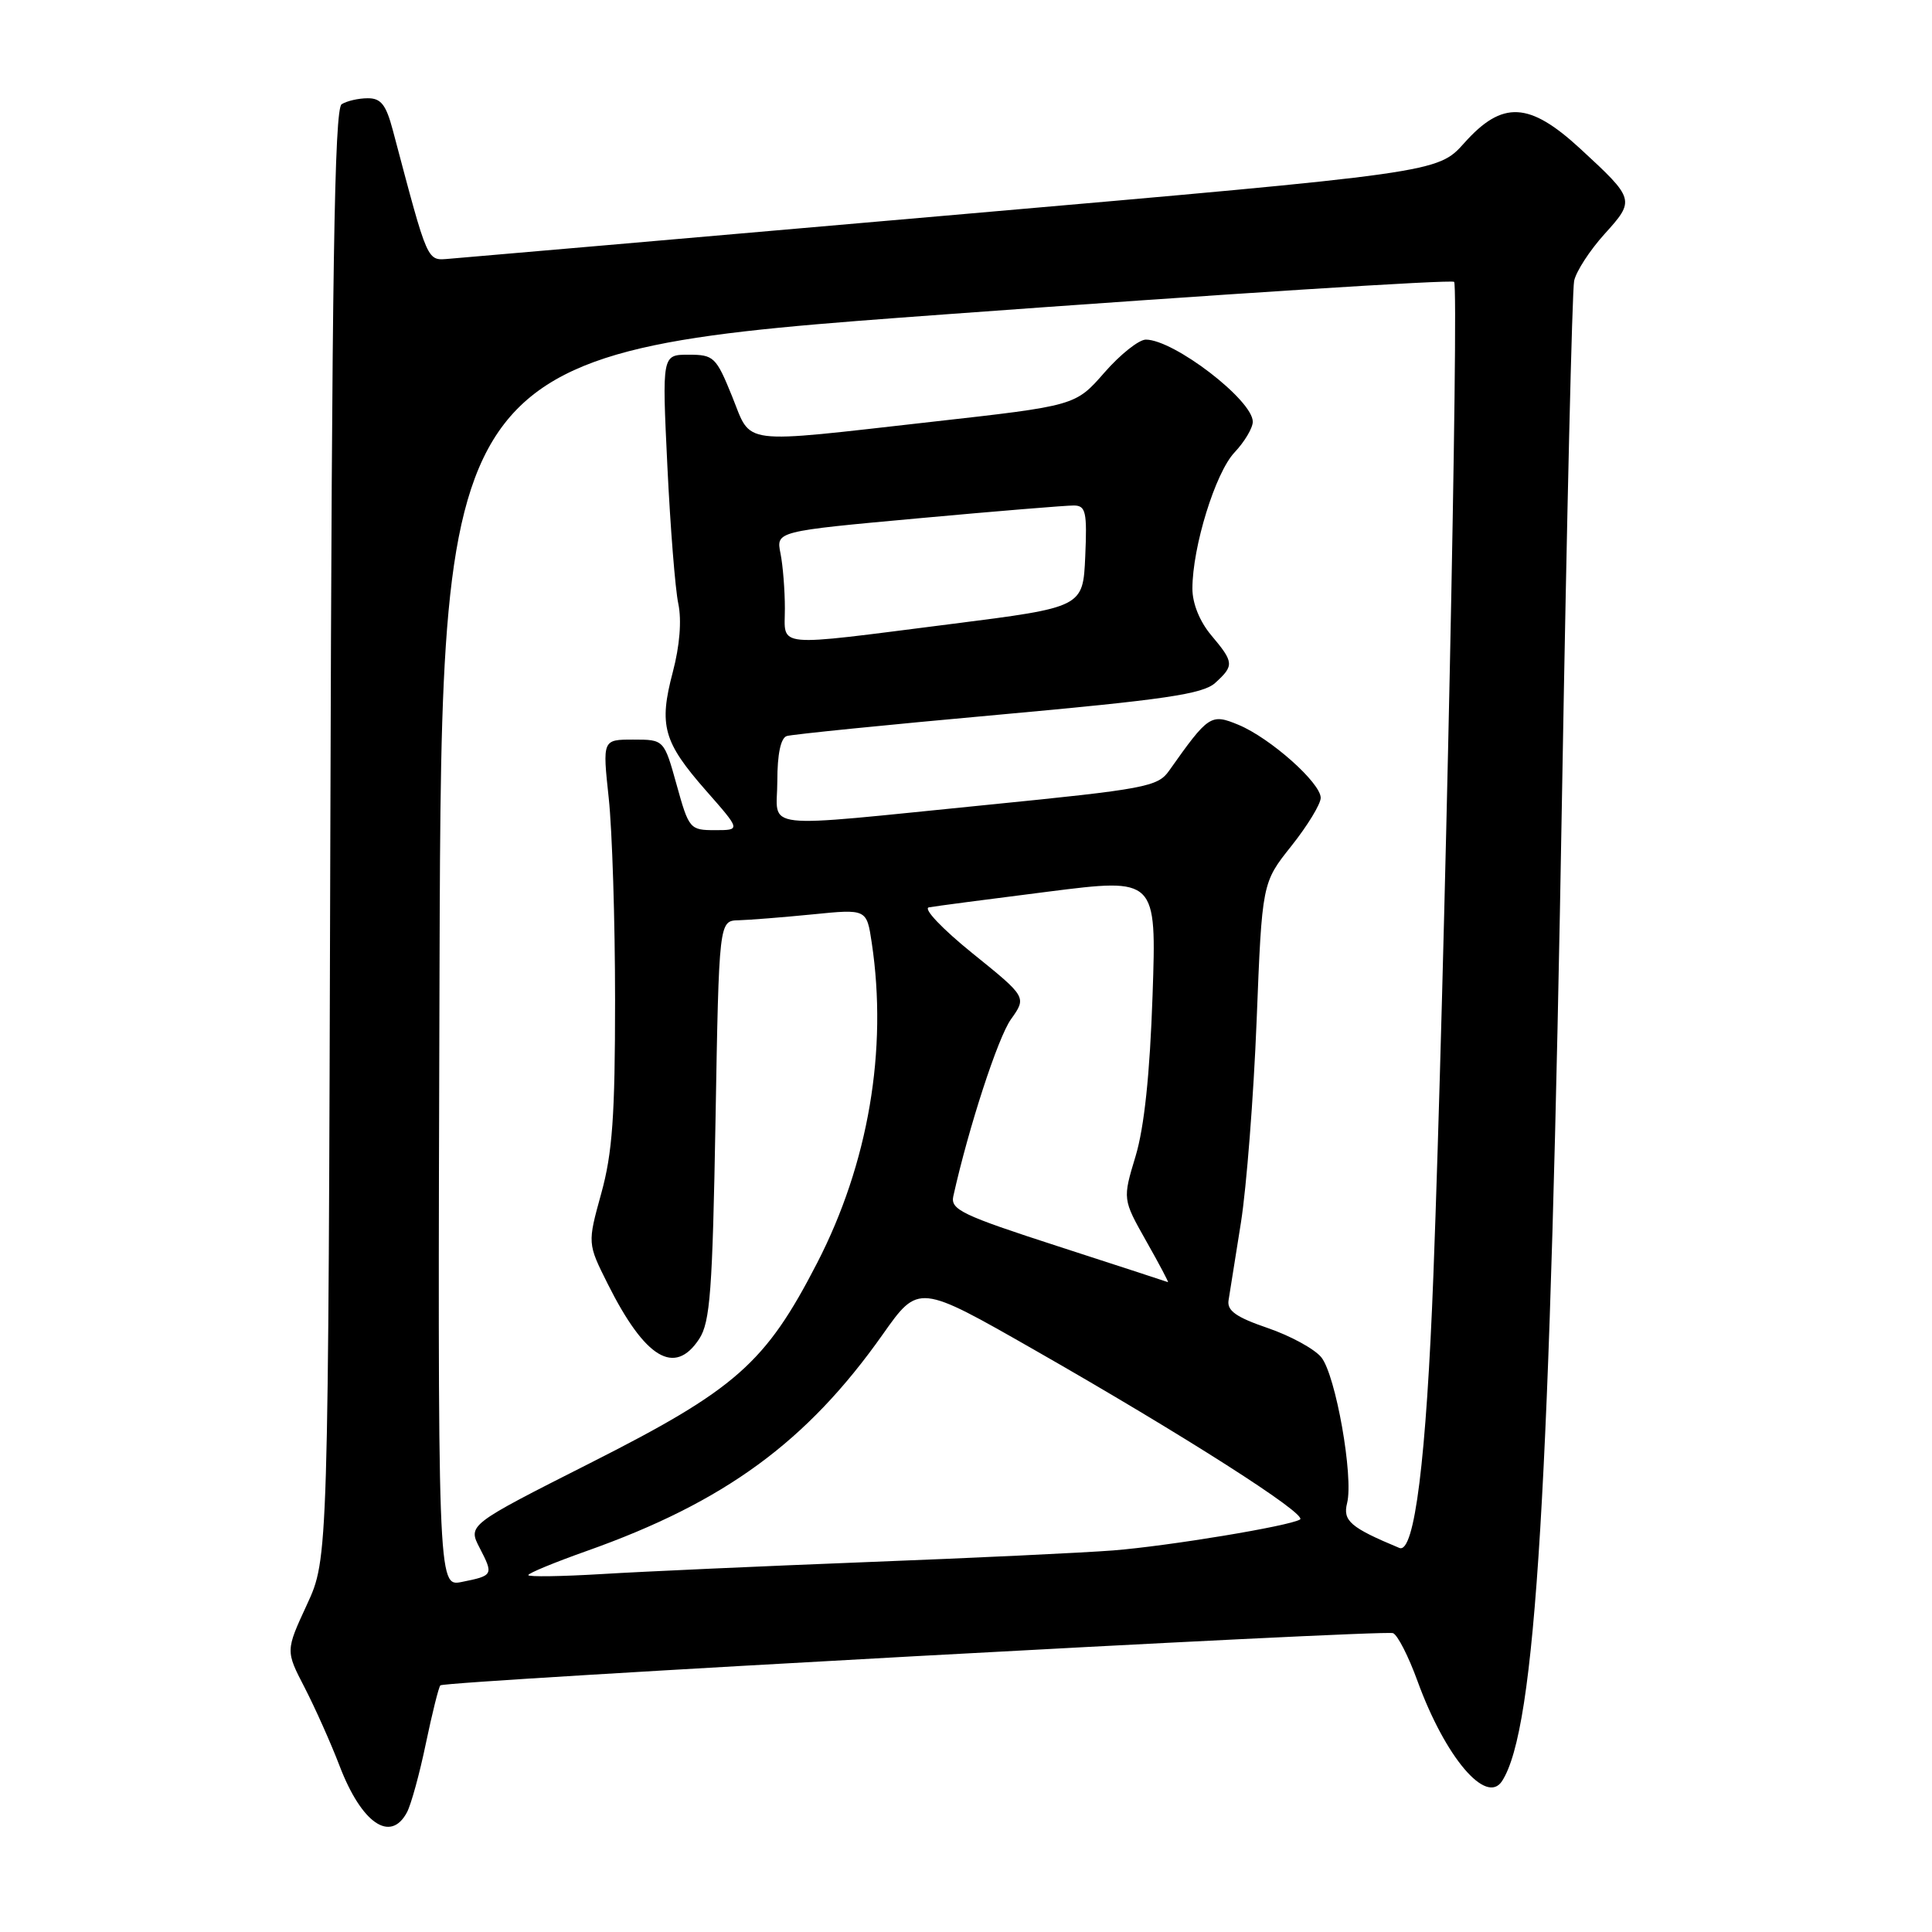 <?xml version="1.0" encoding="UTF-8" standalone="no"?>
<!DOCTYPE svg PUBLIC "-//W3C//DTD SVG 1.1//EN" "http://www.w3.org/Graphics/SVG/1.1/DTD/svg11.dtd" >
<svg xmlns="http://www.w3.org/2000/svg" xmlns:xlink="http://www.w3.org/1999/xlink" version="1.1" viewBox="0 0 256 256">
 <g >
 <path fill="currentColor"
d=" M 53.92 240.15 C 54.47 239.13 55.60 235.02 56.43 231.01 C 57.27 227.00 58.13 223.54 58.35 223.32 C 58.93 222.73 183.31 215.92 184.58 216.40 C 185.18 216.62 186.64 219.48 187.83 222.76 C 191.50 232.83 196.93 239.24 199.03 236.00 C 203.50 229.10 205.40 197.67 207.00 104.00 C 207.61 68.52 208.32 38.48 208.58 37.22 C 208.84 35.97 210.65 33.18 212.60 31.02 C 216.68 26.51 216.65 26.40 209.40 19.71 C 202.63 13.47 199.08 13.29 194.03 18.94 C 190.50 22.89 190.50 22.89 126.50 28.47 C 91.30 31.54 61.20 34.16 59.62 34.28 C 56.51 34.52 56.82 35.22 52.05 17.25 C 51.15 13.86 50.47 13.00 48.71 13.02 C 47.50 13.02 45.95 13.38 45.27 13.81 C 44.31 14.42 43.98 35.93 43.77 110.55 C 43.50 206.50 43.50 206.50 40.67 212.62 C 37.84 218.74 37.84 218.74 40.37 223.62 C 41.75 226.30 43.84 230.97 45.00 234.00 C 47.91 241.60 51.74 244.23 53.92 240.15 Z  M 58.24 128.39 C 58.50 46.54 58.50 46.54 125.30 41.65 C 162.04 38.96 192.36 37.02 192.68 37.35 C 193.33 38.00 191.42 129.82 189.93 169.00 C 189.00 193.34 187.43 205.95 185.42 205.11 C 178.94 202.41 177.90 201.52 178.50 199.16 C 179.37 195.67 176.99 182.21 175.08 179.85 C 174.19 178.75 170.99 177.00 167.98 175.97 C 163.79 174.54 162.57 173.67 162.79 172.30 C 162.94 171.31 163.68 166.68 164.43 162.00 C 165.17 157.32 166.11 145.28 166.51 135.24 C 167.23 116.97 167.23 116.97 171.12 112.09 C 173.25 109.41 175.00 106.54 175.00 105.72 C 175.00 103.73 168.31 97.79 164.10 96.04 C 160.44 94.53 160.14 94.73 154.90 102.14 C 153.41 104.25 151.75 104.56 130.90 106.64 C 99.89 109.73 103.00 110.08 103.00 103.47 C 103.00 99.93 103.45 97.79 104.25 97.53 C 104.94 97.31 117.54 96.04 132.27 94.71 C 154.35 92.71 159.38 91.97 161.02 90.49 C 163.55 88.19 163.52 87.77 160.50 84.18 C 158.97 82.36 158.00 79.97 158.00 78.00 C 158.00 72.47 161.05 62.62 163.58 59.95 C 164.91 58.54 166.00 56.71 166.00 55.88 C 166.00 53.02 155.56 45.01 151.83 45.00 C 150.91 45.00 148.43 46.97 146.33 49.38 C 142.50 53.76 142.50 53.76 123.50 55.89 C 97.61 58.80 99.66 59.07 97.00 52.50 C 94.89 47.30 94.58 47.00 91.24 47.00 C 87.72 47.00 87.72 47.00 88.43 61.75 C 88.82 69.86 89.47 78.08 89.88 80.00 C 90.34 82.20 90.07 85.56 89.15 89.05 C 87.28 96.13 87.89 98.31 93.54 104.75 C 98.16 110.00 98.16 110.00 94.74 110.00 C 91.42 110.00 91.28 109.84 89.66 104.00 C 87.99 98.00 87.99 98.00 83.91 98.00 C 79.83 98.00 79.83 98.00 80.66 105.75 C 81.12 110.01 81.50 122.05 81.50 132.50 C 81.50 147.82 81.15 152.78 79.67 158.13 C 77.84 164.76 77.84 164.76 80.53 170.13 C 85.48 180.01 89.40 182.37 92.65 177.41 C 94.10 175.19 94.41 171.05 94.81 148.41 C 95.27 122.00 95.27 122.00 97.88 121.94 C 99.32 121.90 103.73 121.55 107.67 121.16 C 114.84 120.44 114.84 120.44 115.51 124.92 C 117.64 139.10 115.07 154.17 108.27 167.36 C 101.42 180.65 97.51 184.10 78.21 193.86 C 61.98 202.07 61.98 202.07 63.57 205.13 C 65.41 208.69 65.36 208.78 61.17 209.62 C 57.99 210.25 57.99 210.25 58.24 128.39 Z  M 70.00 208.71 C 70.00 208.46 73.49 207.02 77.75 205.51 C 96.02 199.03 106.92 191.06 116.98 176.80 C 121.71 170.10 121.71 170.10 137.10 178.89 C 156.89 190.19 173.32 200.68 172.26 201.34 C 170.85 202.21 154.89 204.85 147.50 205.44 C 143.65 205.74 129.03 206.44 115.00 206.98 C 100.97 207.53 85.11 208.24 79.75 208.57 C 74.39 208.89 70.00 208.96 70.00 208.71 Z  M 140.19 165.14 C 127.47 161.02 125.92 160.28 126.32 158.50 C 128.35 149.38 132.23 137.49 133.95 135.07 C 136.05 132.12 136.05 132.12 128.85 126.31 C 124.84 123.07 122.29 120.38 123.08 120.23 C 123.86 120.08 130.97 119.15 138.88 118.15 C 153.25 116.33 153.25 116.33 152.72 131.91 C 152.36 142.37 151.62 149.38 150.47 153.20 C 148.75 158.90 148.75 158.90 151.88 164.45 C 153.61 167.50 154.90 169.95 154.76 169.89 C 154.62 169.83 148.06 167.69 140.19 165.14 Z  M 104.00 80.62 C 104.00 78.22 103.74 74.93 103.42 73.33 C 102.83 70.40 102.83 70.40 121.67 68.68 C 132.02 67.73 141.31 66.97 142.30 66.98 C 143.87 67.00 144.06 67.82 143.80 73.74 C 143.50 80.47 143.50 80.47 126.00 82.69 C 102.20 85.71 104.00 85.88 104.00 80.62 Z "/>
</g>
</svg>